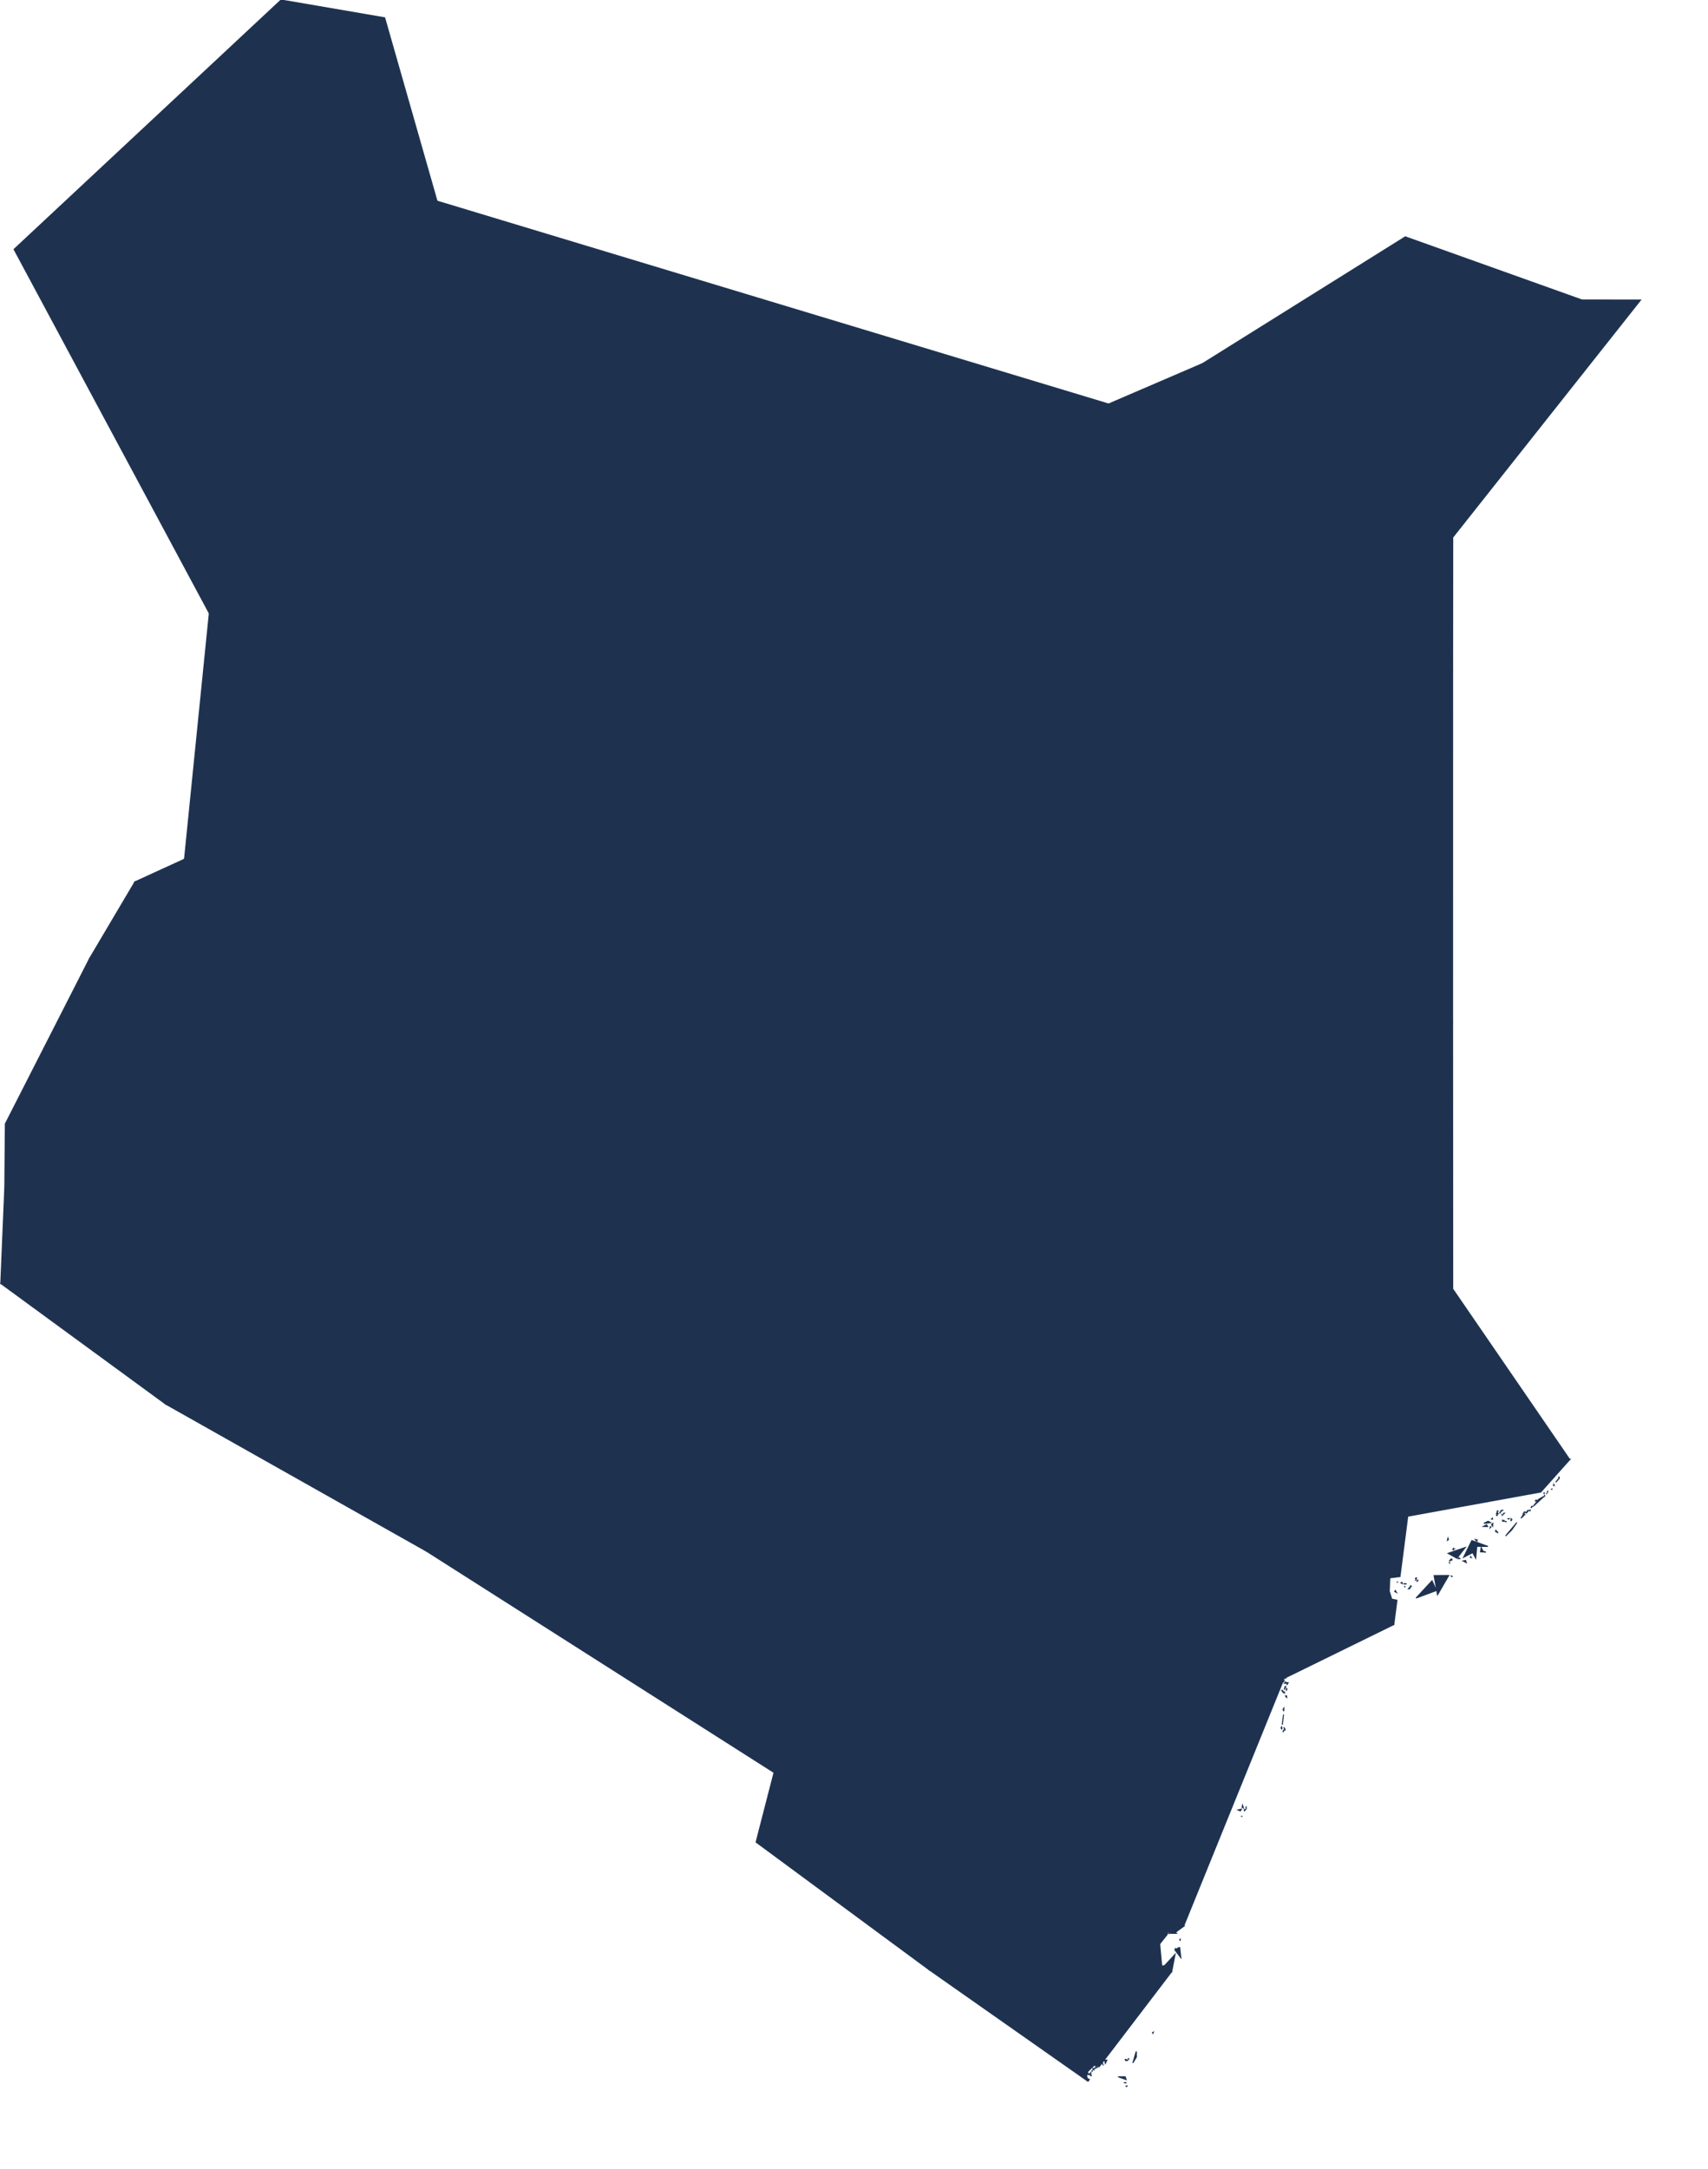<?xml version="1.0" encoding="utf-8"?>
<!-- Generator: Adobe Illustrator 15.0.0, SVG Export Plug-In . SVG Version: 6.00 Build 0)  -->
<!DOCTYPE svg PUBLIC "-//W3C//DTD SVG 1.1//EN" "http://www.w3.org/Graphics/SVG/1.1/DTD/svg11.dtd">
<svg version="1.1" id="Layer_1" xmlns:amcharts="http://amcharts.com/ammap"
	 xmlns="http://www.w3.org/2000/svg" xmlns:xlink="http://www.w3.org/1999/xlink" x="0px" y="0px" width="832.5px"
	 height="1056.5px" viewBox="0 0 832.5 1056.5" enable-background="new 0 0 832.5 1056.5" xml:space="preserve">
<defs>
	
	
		<amcharts:ammap  projection="mercator" bottomLatitude="-4.68" leftLongitude="33.91" topLatitude="5.033" rightLongitude="41.907">
		</amcharts:ammap>
</defs>
<g>
	<path id="KE-28" fill="#1E3250" stroke="#1E3250" stroke-width="0.5" d="M567,957.71l-0.76,0.17l0.18-0.03L567,957.71z
		 M572.73,952.05l-5.07,5.5l3.45,2.88L572.73,952.05z M573.31,949.5l0.021-0.13l-0.18-0.061L573.31,949.5z M575,948.76l-0.69,0.061
		l-0.859,0.739l-0.86,0.221l2.94,3.85L575,948.76z M575.19,945.14l0.06-0.43l-0.25,0.21L575.19,945.14z M570.01,941.96l0.021-0.16
		l-0.3,0.061L570.01,941.96z M573.35,941.79l-0.399-0.271l-2.061,0.301L573.35,941.79z M568.86,942.42l0.239-1.31l-3.619,2.189
		l-0.12,0.061l-0.021,0.029v0.051l0.18,1.149l-0.199,0.58l-0.08,1.79L568.86,942.42z M577.22,938.18l-0.22-0.09l-3.81,1.141
		l0.02,0.029h0.021h0.02l0.06-0.01l0.2-0.07h0.021l0.04,0.07l-0.221,1.67l0.021,0.03l0.01,0.01L577.22,938.18z"/>
	<path id="KE-19" fill="#1E3250" stroke="#1E3250" stroke-width="0.5" d="M549.19,1016.43l0.1-0.27l-0.38,0.109L549.19,1016.43z
		 M548.71,1014.68l0.04-0.16l-0.22,0.03L548.71,1014.68z M548.45,1014.68l-0.19-0.189l-0.14,0.06L548.45,1014.68z M545,1011.68
		l3.89,1.351l-0.479-1.36L545,1011.68z M531.62,1011.32l0.3-0.311l-0.16-0.2L531.62,1011.32z M530.34,1010.63l0.28-0.12l-0.39-0.189
		L530.34,1010.63z M531.5,1010.96l-0.26-0.75l-0.431,0.22L531.5,1010.96z M530.56,1010.16v-0.21l-0.079,0.18L530.56,1010.16z
		 M531.8,1009.96l-0.16-0.32l-0.22,0.38L531.8,1009.96z M532.34,1009.01l0.08-0.609l-0.24,0.52L532.34,1009.01z M533.12,1008.26
		l-0.4-0.87l0.021,0.65L533.12,1008.26z M533.64,1007.77l0.601-0.659l-0.8,0.47L533.64,1007.77z M535.05,1007.3l-0.66-0.29
		l0.13,0.181L535.05,1007.3z M537.55,1005.68l0.181,0.471l-0.36-1.17L537.55,1005.68z M539.49,1003.58l-1.101,0.08l0.38,1.5
		L539.49,1003.58z M549.53,1003.77l-0.021-0.27l-0.92,0.31L549.53,1003.77z M548.69,1003.56l-0.141-0.149h-0.26L548.69,1003.56z
		 M548.83,1003.37v-0.13h-0.14L548.83,1003.37z M550.07,1003.17l0.02-0.28l-0.18,0.091L550.07,1003.17z M553.9,1002.01l-0.061-2.68
		l-1.67,5.61L553.9,1002.01z M561.89,990.5l0.261-0.51l-0.4,0.18L561.89,990.5z M530.31,1013.88l0.66-0.87l-1.02-0.5l-0.33-1.39
		l0.68-2.13l3.05-2.92l2.341,0.76l35.42-46.4l-3.45-2.88l-1.24,0.3l-0.18,0.03l-1-10.92l0.08-1.79l-0.021-0.02l-0.359-0.591
		l-24.53-42.479l-22.7,0.33l-2.94,11.6l-0.159,0.66l-9.641-5.76l-2.35,3.979l-1.42,2.4h0.01l1.78,26.46l-24.09,8.63l-25.5,9.14
		l-0.381,0.141L530.31,1013.88z"/>
	<path id="KE-39" fill="#1E3250" stroke="#1E3250" stroke-width="0.5" d="M462.99,843.48l-2.7-0.49l-58.07-19.851l-24.93,40.32
		l-8.75,33.92l84.479,62.28l0,0l25.881-9.28l24.08-8.63l-1.771-26.46l1.41-2.4l2.34-3.989l0.01,0.01l9.63,5.77l0.17-0.67
		l9.311-36.819l6.16-24.36v-0.021l-14.25-3.17L462.99,843.48z"/>
	<path id="KE-94" fill="#1E3250" stroke="#1E3250" stroke-width="0.5" d="M605.49,884.94l-0.101-0.12l-0.1,0.02L605.49,884.94z
		 M606.59,882.09l0.601-0.75l-0.721,0.26L606.59,882.09z M605.05,881.32l-1.6,0.37l1.12,0.479L605.05,881.32z M607.35,880.59
		l0.021-0.28l-0.12,0.12L607.35,880.59z M606.05,880.73l-0.439-1.311l-0.2,0.97L606.05,880.73z M625.46,843.53l0.521-0.9
		l-0.641,0.73L625.46,843.53z M626.39,842.98l-0.08-0.711l-0.609-0.84L626.39,842.98z M624.8,842.44l-0.12-1.471l-0.239,0.811
		L624.8,842.44z M625.09,839.31l-0.08,0.891l0.61-4.99L625.09,839.31z M625.7,833.6l0.05-1.46l-0.37,0.511L625.7,833.6z
		 M627.16,826.87l-0.05-0.5l-0.221,0.27L627.16,826.87z M626.72,826.3v-0.149l-0.14,0.04L626.72,826.3z M626.08,824.27l-0.58-0.189
		l0.55,0.66L626.08,824.27z M625.24,824.19l-0.061-0.69l-0.42,0.01L625.24,824.19z M626.94,823.61l0.329-0.87l-0.189-0.2
		L626.94,823.61z M626.06,823.09l0.25-0.7l-0.25,0.16V823.09z M626.27,822.03l0.521-0.721l-0.54,0.49L626.27,822.03z M627.25,820.81
		l0.6-1.109l-0.25,0.02L627.25,820.81z M627.3,820.07l0.08-0.561l-0.149,0.4L627.3,820.07z M626.93,819.95l-0.21-0.55l-0.64,0.609
		L626.93,819.95z M625.56,819.34l0.04-0.39l-0.26,0.28L625.56,819.34z M625.9,818.79l-0.181-0.34l-0.08,0.22L625.9,818.79z
		 M626.47,817.81l0.11-0.55l-0.05-0.06L626.47,817.81z M626.25,816.79l-28.65-40.48l-67.25,76.141l-0.01,0.03l-0.1,0.329
		l-6.16,24.381l-6.37,25.22l22.7-0.33l24.53,42.479l0.359,0.61v-0.02l0.22-0.561l-0.18-1.149l0.021-0.08l0.02-0.051l0.101-0.01
		l3.619-2.189l1.79,0.71l2.061-0.301l0.43-0.56l-0.03-0.04l0.221-1.67l-0.061-0.07l-0.2,0.07l-0.079,0.01l-0.04-0.029l3.81-1.141
		l49.24-121.3H626.25z"/>
	<path id="KE-21" fill="#1E3250" stroke="#1E3250" stroke-width="0.5" d="M680.08,774.82l-0.26,0.479l0.819,0.42L680.08,774.82z
		 M687.07,773.92l0.12-0.76l-0.681,0.8L687.07,773.92z M684.73,772.97l0.079-0.13l-0.239-0.149L684.73,772.97z M687.59,773.08
		l0.28-0.39l-0.3-0.181L687.59,773.08z M684.65,771.65l0.939-0.08l-1.399-0.16L684.65,771.65z M683.29,770.82l-0.42,0.279
		l0.67,0.311L683.29,770.82z M681.28,770.91l-0.08-0.23l-0.12,0.021L681.28,770.91z M697.99,770.09l-7.78,8.38l9.93-3.68
		L697.99,770.09z M690.44,770.41l0.52-0.25l0.26-0.58L690.44,770.41z M690.06,769.64l0.381-0.27l-0.301,0.04L690.06,769.64z
		 M690.4,768.66l-0.681,0.32l0.7-0.08L690.4,768.66z M707.41,767.71l-0.34-0.07l0.96,0.5L707.41,767.71z M706.11,767.51l-7.11,0.04
		l1.68,9.311L706.11,767.51z M703.02,768.15l-0.18-0.19l-0.02-0.21L703.02,768.15z M702.06,768.3l-0.26-0.22l0.22,0.02L702.06,768.3
		z M706.56,761.4l-0.05-0.181l-0.06,0.13L706.56,761.4z M714.68,761.22l-0.34-1.05l-1.2,0.22L714.68,761.22z M707.43,759.38
		l-1.04,1.07l1.38-0.601L707.43,759.38z M711.52,759.24l-0.47-0.38l-0.25,0.47L711.52,759.24z M716.81,758.33l-0.109,0.32l0.42,0.08
		L716.81,758.33z M708.45,754.96l-0.101-0.49l-0.279,0.261L708.45,754.96z M708.53,754.27l-0.021,0.141l0.26,0.01L708.53,754.27z
		 M722.85,755.68l-0.88-1.76l-0.39,2.01l2.68,0.19L722.85,755.68z M714.18,753.85l-8.34,2.851l4.271,2.39L714.18,753.85z
		 M717.39,750.49l-4.01,8.12l4.43-2.271l1.46,2.7l0.521-5.76l5.43,0.06L717.39,750.49z M719.91,750.61l-0.021-0.53l-0.26,0.24
		L719.91,750.61z M719.39,750.37l0.021-0.25l-0.26-0.11L719.39,750.37z M705.98,750.03l-0.25-0.71l-0.221,1.02L705.98,750.03z
		 M729.08,745.51l-0.11,0.55l1.261,0.671L729.08,745.51z M726.72,743.82l-0.34-0.051l-0.04,0.48L726.72,743.82z M724.58,742.8
		l-1.51,0.79l1.989,0.07L724.58,742.8z M727.52,743.42l0.08-1.27l-0.6,0.54L727.52,743.42z M736.76,745.38l2.57-3.7l-5.5,6.561
		L736.76,745.38z M734.1,741.22l-0.529-0.1l0.699,0.27L734.1,741.22z M725.32,741.06l-2.08,1.061l3.26-0.39L725.32,741.06z
		 M732.8,740.91l-0.189,0.12l0.689,0.12L732.8,740.91z M733.22,740.73l-0.39,0.06l0.42,0.15L733.22,740.73z M732.55,740.84
		l0.061-0.229l-0.261,0.01L732.55,740.84z M736.6,739.87l-0.199,1.12l0.5-0.78L736.6,739.87z M735.34,740.02l0.26-0.229l-0.5,0.03
		L735.34,740.02z M727.48,740.04l-0.101-0.46l-0.36,0.43L727.48,740.04z M729.71,738.3l0.1-0.47l-0.369,0.3L729.71,738.3z
		 M732.19,738.07l0.04-0.181l-0.261-0.319L732.19,738.07z M743.23,737.76l-0.54-0.279l-1.341,2.119L743.23,737.76z M730.23,737.45
		l-0.24-0.15l-0.2,0.28L730.23,737.45z M732.83,737.56l0.36-0.399l-0.33,0.06L732.83,737.56z M729.87,736.6l-0.4,0.641l0.54-0.17
		L729.87,736.6z M731.21,737.01l0.12-0.439l-0.32,0.199L731.21,737.01z M743.61,736.65l-0.561-0.141l-0.439,0.58L743.61,736.65z
		 M729.79,736.02l-0.06,0.391l0.399-0.29L729.79,736.02z M743.81,737.26l1.23-1.46l-0.41-0.03L743.81,737.26z M745.76,735.93
		l0.061-0.16l-0.12,0.08L745.76,735.93z M731.45,736.37l0.88-0.601h-0.64L731.45,736.37z M745.4,735.83l0.199-0.2l-0.279,0.12
		L745.4,735.83z M746.23,734.55l0.689-0.71l-0.34-0.06L746.23,734.55z M748.76,730.7l-0.58,0.609l0.92-0.39L748.76,730.7z
		 M752.71,728.84l-2.729,1.521l-2.641,3.399L752.71,728.84z M752.89,728.7l0.08-0.311l-0.16,0.17L752.89,728.7z M753.91,727.54
		l0.02-0.25l-0.1,0.19L753.91,727.54z M752.61,727.56l0.159-0.52l-0.239,0.33L752.61,727.56z M754.13,727.09l0.3-0.49v-0.35
		L754.13,727.09z M756.41,725.52l0.13-0.369l-0.28,0.34L756.41,725.52z M757.34,723.73l-0.02-0.271l-0.09,0.24L757.34,723.73z
		 M757.48,723.37l-0.141-0.16l0.021,0.14L757.48,723.37z M759.36,720.69l-1.08,1.369l1.899-2.09L759.36,720.69z M759.88,719.92
		l0.12-0.2l-0.3-0.399L759.88,719.92z M679.36,791.39l1.529-11.87l-2.54-0.51l-1.199-3.819l0.239-6.561l4.98-0.63l3.78-29.4
		L751,726.82l14.12-15.801L629.47,748.53l0,0l1.12,5.81l3.05,30.8l19.15-0.05l4.46,1.41l17.88,5.64v0.011L679.36,791.39z"/>
	<path id="KE-23" fill="#1E3250" stroke="#1E3250" stroke-width="0.5" d="M363.14,698.91l-38.99,24.29l78.07,99.939l58.07,19.851
		l-76.71-141.21L363.14,698.91z"/>
	<path id="KE-30" fill="#1E3250" stroke="#1E3250" stroke-width="0.5" d="M318.4,671.25l-43.96,5.36l22.43,10.06L318.4,671.25z"/>
	<path id="KE-10" fill="#1E3250" stroke="#1E3250" stroke-width="0.5" d="M241.39,649.97L207.96,755.7l169.33,107.76l24.93-40.32
		L324.15,723.2l-27.28-36.53l-22.43-10.06l-13.04-15.96L241.39,649.97z"/>
	<path id="KE-22" fill="#1E3250" stroke="#1E3250" stroke-width="0.5" d="M336.26,623.4l-1.37,0.119l9.57,31l-26.06,16.73
		l-21.53,15.42l27.28,36.53l38.99-24.29l20.44,2.87l9.23-75.811L336.26,623.4z"/>
	<path id="KE-13" fill="#1E3250" stroke="#1E3250" stroke-width="0.5" d="M263.32,637.01l-1.92,23.641l13.04,15.96l43.96-5.36
		l26.06-16.73l-64.39-28.899L263.32,637.01z"/>
	<path id="KE-27" fill="#1E3250" stroke="#1E3250" stroke-width="0.5" d="M71.46,611.47L0.39,625.23L80.77,684l-8.88-42.16
		L71.46,611.47z"/>
	<path id="KE-29" fill="#1E3250" stroke="#1E3250" stroke-width="0.5" d="M296.69,605.92l-18.22,1.9l1.6,17.8l64.39,28.899l-9.57-31
		l-9.84-15L296.69,605.92z"/>
	<path id="KE-16" fill="#1E3250" stroke="#1E3250" stroke-width="0.5" d="M93.94,595.07L71.46,611.47l0.43,30.37l37.17-7.89
		L93.94,595.07z"/>
	<path id="KE-33" fill="#1E3250" stroke="#1E3250" stroke-width="0.5" d="M176.86,605.5l-10.33-1.74l-57.47,30.19l-37.17,7.89
		L80.77,684l127.19,71.7l33.43-105.73L176.86,605.5z"/>
	<path id="KE-34" fill="#1E3250" stroke="#1E3250" stroke-width="0.5" d="M112.9,594.89l-3.18-8.729l-15.78,8.91l15.12,38.88
		L112.9,594.89z"/>
	<path id="KE-02" fill="#1E3250" stroke="#1E3250" stroke-width="0.5" d="M140.58,585.62l-27.68,9.27l-3.84,39.061l57.47-30.19
		l-13.58-22.31L140.58,585.62z"/>
	<path id="KE-08" fill="#1E3250" stroke="#1E3250" stroke-width="0.5" d="M56.01,574.82l-53.67,3.8l-1.95,46.61l71.07-13.761
		l22.48-16.399l15.78-8.91l-0.73-2.11L56.01,574.82z"/>
	<path id="KE-06" fill="#1E3250" stroke="#1E3250" stroke-width="0.5" d="M401.18,587.49l-62.229-27.51l11.88,36.06l-15.94,27.479
		l1.37-0.119l56.55,2.569l9.12-38.319L401.18,587.49z"/>
	<path id="KE-15" fill="#1E3250" stroke="#1E3250" stroke-width="0.5" d="M350.83,596.04l-11.88-36.06l-13.9,48.539l9.84,15
		L350.83,596.04z"/>
	<path id="KE-18" fill="#1E3250" stroke="#1E3250" stroke-width="0.5" d="M451.78,552.34l-1.351-0.56L439.26,550l-37.33,37.65
		l-9.12,38.319l-9.23,75.811l76.71,141.21l2.7,0.49l53,6.159l-44.94-63.25l38.931-49.77l-6.181-88.41L451.78,552.34z"/>
	<path id="KE-40" fill="#1E3250" stroke="#1E3250" stroke-width="0.5" d="M530.24,852.83l0.1-0.35l0.01-0.03l0,0l67.25-76.13
		l28.641,40.47l0.29,0.41l0.05,0.069v-0.01l52.78-25.87l-4.23,0.75l-0.01,0.011l-17.87-5.65l-4.45-1.41h-0.01l-19.16,0.061
		l-3.04-30.811l-1.12-5.81l0,0L567.32,579.04l-82.03-27.31l-33.51,0.609l52.02,95.87l6.181,88.41l-38.931,49.77l44.94,63.25
		l14.25,3.17V852.83z"/>
	<path id="KE-36" fill="#1E3250" stroke="#1E3250" stroke-width="0.5" d="M338.95,559.98l-17.77-11.44l-47.38,11.64l4.67,47.641
		l18.22-1.9l28.36,2.6L338.95,559.98z"/>
	<path id="KE-17" fill="#1E3250" stroke="#1E3250" stroke-width="0.5" d="M61.09,546.38l-5.08,28.44l52.98,9.229l21.46-28.53
		l-48.03-8.199L61.09,546.38z"/>
	<path id="KE-12" fill="#1E3250" stroke="#1E3250" stroke-width="0.5" d="M151.32,542.29l-20.87,13.229l-21.46,28.53l0.73,2.11
		l3.18,8.729l27.68-9.27l12.37-4.17l18.94-30.5l-11.76-7.65L151.32,542.29z"/>
	<path id="KE-41" fill="#1E3250" stroke="#1E3250" stroke-width="0.5" d="M426.87,542.89l-87.92,17.091l62.229,27.51l0.75,0.16
		L439.26,550L426.87,542.89z"/>
	<path id="KE-35" fill="#1E3250" stroke="#1E3250" stroke-width="0.5" d="M273.8,560.18l-40.27-13.14l29.79,89.97l16.75-11.39
		l-1.6-17.8L273.8,560.18z"/>
	<path id="KE-45" fill="#1E3250" stroke="#1E3250" stroke-width="0.5" d="M100.26,524.89l-36.54,10.54l-2.63,10.95l21.33,0.94
		L100.26,524.89z"/>
	<path id="KE-31" fill="#1E3250" stroke="#1E3250" stroke-width="0.5" d="M233.53,547.04l-5.37-25.71l-56.27,29.62l-18.94,30.5
		l13.58,22.31l10.33,1.74l64.53,44.47l20.01,10.681l1.92-23.641L233.53,547.04z"/>
	<path id="KE-38" fill="#1E3250" stroke="#1E3250" stroke-width="0.5" d="M44.71,514.13L2.62,547.44l-0.28,31.18l53.67-3.8
		l5.08-28.44l2.63-10.95L44.71,514.13z"/>
	<path id="KE-32" fill="#1E3250" stroke="#1E3250" stroke-width="0.5" d="M92.76,490.17l7.5,34.72L82.42,547.32l48.03,8.199
		l20.87-13.229L92.76,490.17z"/>
	<path id="KE-26" fill="#1E3250" stroke="#1E3250" stroke-width="0.5" d="M433.82,524.89L414.43,477.98l-67.67,39.369l-25.58,31.19
		l17.77,11.44l87.92-17.091l12.39,7.11l11.17,1.78L433.82,524.89z"/>
	<path id="KE-04" fill="#1E3250" stroke="#1E3250" stroke-width="0.5" d="M50.99,471.14l-7.29-4.279L2.62,547.44l42.09-33.311
		l2.15-16.17L50.99,471.14z"/>
	<path id="KE-20" fill="#1E3250" stroke="#1E3250" stroke-width="0.5" d="M256.89,460.01l-28.73,61.32l5.37,25.71l40.27,13.14
		l47.38-11.64l25.58-31.19l-45.5-46.979L256.89,460.01z"/>
	<path id="KE-11" fill="#1E3250" stroke="#1E3250" stroke-width="0.5" d="M109.53,455.93l-62.67,42.03l-2.15,16.17l19.01,21.3
		l36.54-10.54l-7.5-34.72l26.22-33.47L109.53,455.93z"/>
	<path id="KE-44" fill="#1E3250" stroke="#1E3250" stroke-width="0.5" d="M143.79,450.24l-24.81,6.46l-26.22,33.47l58.56,52.12
		l8.81,1.01l6.48-15.439L143.79,450.24z"/>
	<path id="KE-07" fill="#1E3250" stroke="#1E3250" stroke-width="0.5" d="M629.47,748.53l135.65-37.511L708.06,627.9L708,498.32
		l-66.17,26.55l-87.21-79.68l-16.37,8.699l-63.67,39.96l10.71,57.881l82.03,27.31L629.47,748.53L629.47,748.53z"/>
	<path id="KE-03" fill="#1E3250" stroke="#1E3250" stroke-width="0.5" d="M65.76,429.6L43.7,466.86l7.29,4.279l-4.13,26.82
		l62.67-42.03L65.76,429.6z"/>
	<path id="KE-42" fill="#1E3250" stroke="#1E3250" stroke-width="0.5" d="M89.74,418.63L65.76,429.6l43.77,26.33l9.45,0.771
		l24.81-6.46L123,424.68l-33.04-6.33L89.74,418.63z"/>
	<path id="KE-05" fill="#1E3250" stroke="#1E3250" stroke-width="0.5" d="M178.16,419.96l-0.68-7.26L123,424.68l20.79,25.561
		l22.82,77.62L178.16,419.96z"/>
	<path id="KE-01" fill="#1E3250" stroke="#1E3250" stroke-width="0.5" d="M178.59,402.42l-1.11,10.28l0.68,7.26l-11.55,107.9
		l-6.48,15.439l11.76,7.65l56.27-29.62l28.73-61.32l-9.68-7.21l-60.12-74.64L178.59,402.42z"/>
	<path id="KE-09" fill="#1E3250" stroke="#1E3250" stroke-width="0.5" d="M402.81,418.32l13.53,48.34l-115.08,3.71l45.5,46.979
		l67.67-39.369l19.391,46.909l16.609,26.891l1.351,0.56l33.51-0.609l-10.71-57.881l63.67-39.949l16.37-8.71l-49.9-110.5
		L402.81,418.32z"/>
	<path id="KE-37" fill="#1E3250" stroke="#1E3250" stroke-width="0.5" d="M281.72,292.94l-13.59,10.83L247.21,452.8l9.68,7.21
		l44.37,10.36l115.08-3.71l-13.53-48.34L281.72,292.94z"/>
	<path id="KE-47" fill="#1E3250" stroke="#1E3250" stroke-width="0.5" d="M120.53,282.02l-18.5,16.77L89.96,418.35l33.04,6.33
		l54.48-11.979l1.11-10.28l8.5-24.26L120.53,282.02z"/>
	<path id="KE-46" fill="#1E3250" stroke="#1E3250" stroke-width="0.5" d="M540.33,196.82L504.72,334.69l49.9,110.5l87.21,79.68
		L708,498.32l0.01-171.83L586.13,177.13L540.33,196.82z"/>
	<path id="KE-24" fill="#1E3250" stroke="#1E3250" stroke-width="0.5" d="M771.06,146.14l-86.1-30.76l-98.83,61.75l121.88,149.36
		l0.061-64.74l91.54-115.57L771.06,146.14z"/>
	<path id="KE-25" fill="#1E3250" stroke="#1E3250" stroke-width="0.5" d="M213.01,97.98l0.14,122.06l54.98,83.73l13.59-10.83
		L402.81,418.32l101.91-83.63l35.61-137.871L213.01,97.98z"/>
	<path id="KE-43" fill="#1E3250" stroke="#1E3250" stroke-width="0.5" d="M136.99,0L6.86,121.46l95.17,177.33l18.5-16.77
		l66.56,96.14l60.12,74.64l20.92-149.03l-54.98-83.73l-0.14-122.06L187.49,8.67L136.99,0z"/>
</g>
</svg>
